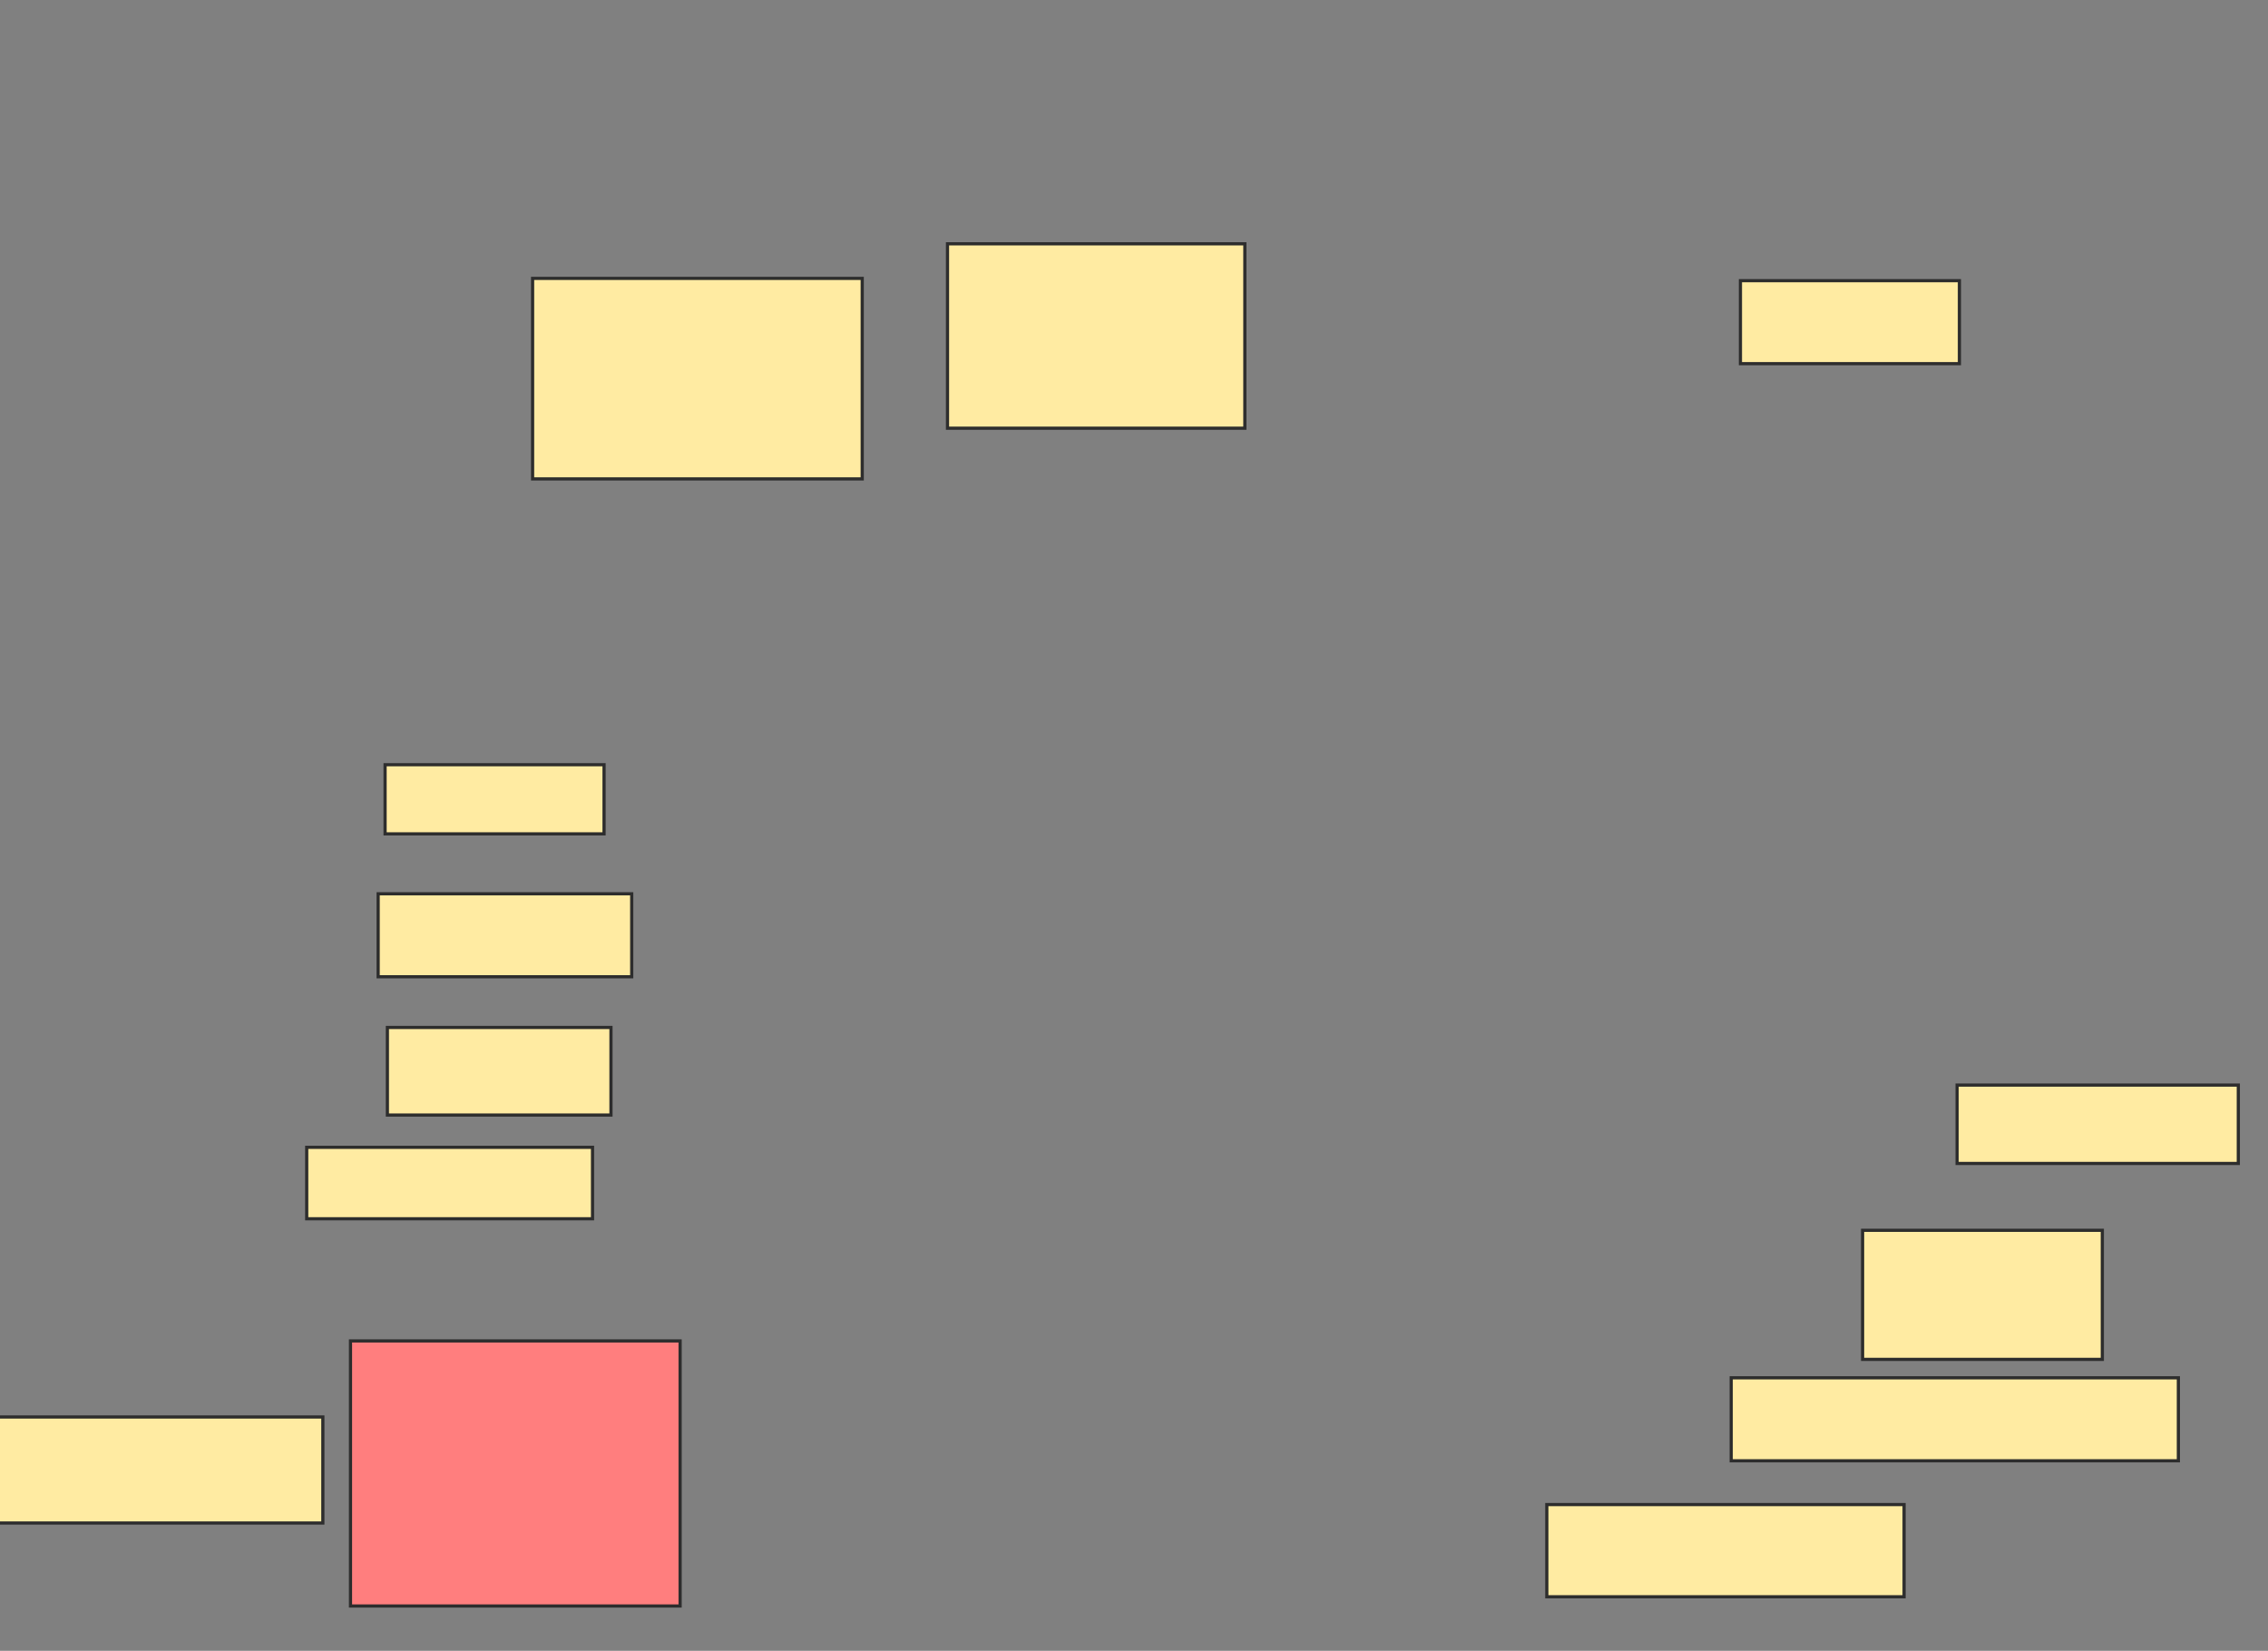 <svg xmlns="http://www.w3.org/2000/svg" width="713" height="519">
 <rect width="100%" height="100%" fill="#808080" stroke="none"/>
 <!-- Created with Image Occlusion Enhanced -->
 <g>
  <title>Labels</title>
 </g>
 <g>
  <title>Masks</title>
  <rect id="d6500f41ef2c4571ad27529825bcfeda-ao-1" height="21.739" width="68.841" y="240.42" x="121.058" stroke="#2D2D2D" fill="#FFEBA2"/>
  <rect id="d6500f41ef2c4571ad27529825bcfeda-ao-2" height="26.087" width="79.71" y="281" x="118.884" stroke="#2D2D2D" fill="#FFEBA2"/>
  <rect id="d6500f41ef2c4571ad27529825bcfeda-ao-3" height="27.536" width="70.29" y="323.029" x="121.783" stroke="#2D2D2D" fill="#FFEBA2"/>
  <rect id="d6500f41ef2c4571ad27529825bcfeda-ao-4" height="22.464" width="89.855" y="360.71" x="96.42" stroke="#2D2D2D" fill="#FFEBA2"/>
  <rect id="d6500f41ef2c4571ad27529825bcfeda-ao-5" height="83.333" width="103.623" y="421.58" x="110.188" stroke="#2D2D2D" fill="#FF7E7E" class="qshape"/>
  <rect id="d6500f41ef2c4571ad27529825bcfeda-ao-6" height="33.333" width="102.174" y="445.493" x="-0.681" stroke="#2D2D2D" fill="#FFEBA2"/>
  <rect id="d6500f41ef2c4571ad27529825bcfeda-ao-7" height="28.986" width="112.319" y="473.029" x="486.275" stroke="#2D2D2D" fill="#FFEBA2"/>
  <rect id="d6500f41ef2c4571ad27529825bcfeda-ao-8" height="26.087" width="140.58" y="433.174" x="544.246" stroke="#2D2D2D" fill="#FFEBA2"/>
  <rect id="d6500f41ef2c4571ad27529825bcfeda-ao-9" height="40.58" width="75.362" y="386.797" x="585.551" stroke="#2D2D2D" fill="#FFEBA2"/>
  <rect id="d6500f41ef2c4571ad27529825bcfeda-ao-10" height="24.638" width="88.406" y="341.145" x="615.261" stroke="#2D2D2D" fill="#FFEBA2"/>
  <rect id="d6500f41ef2c4571ad27529825bcfeda-ao-11" height="26.087" width="68.841" y="88.246" x="547.145" stroke="#2D2D2D" fill="#FFEBA2"/>
  <rect id="d6500f41ef2c4571ad27529825bcfeda-ao-12" height="57.971" width="93.478" y="76.652" x="297.87" stroke="#2D2D2D" fill="#FFEBA2"/>
  <rect id="d6500f41ef2c4571ad27529825bcfeda-ao-13" height="63.043" width="103.623" y="87.522" x="167.435" stroke="#2D2D2D" fill="#FFEBA2"/>
 </g>
</svg>